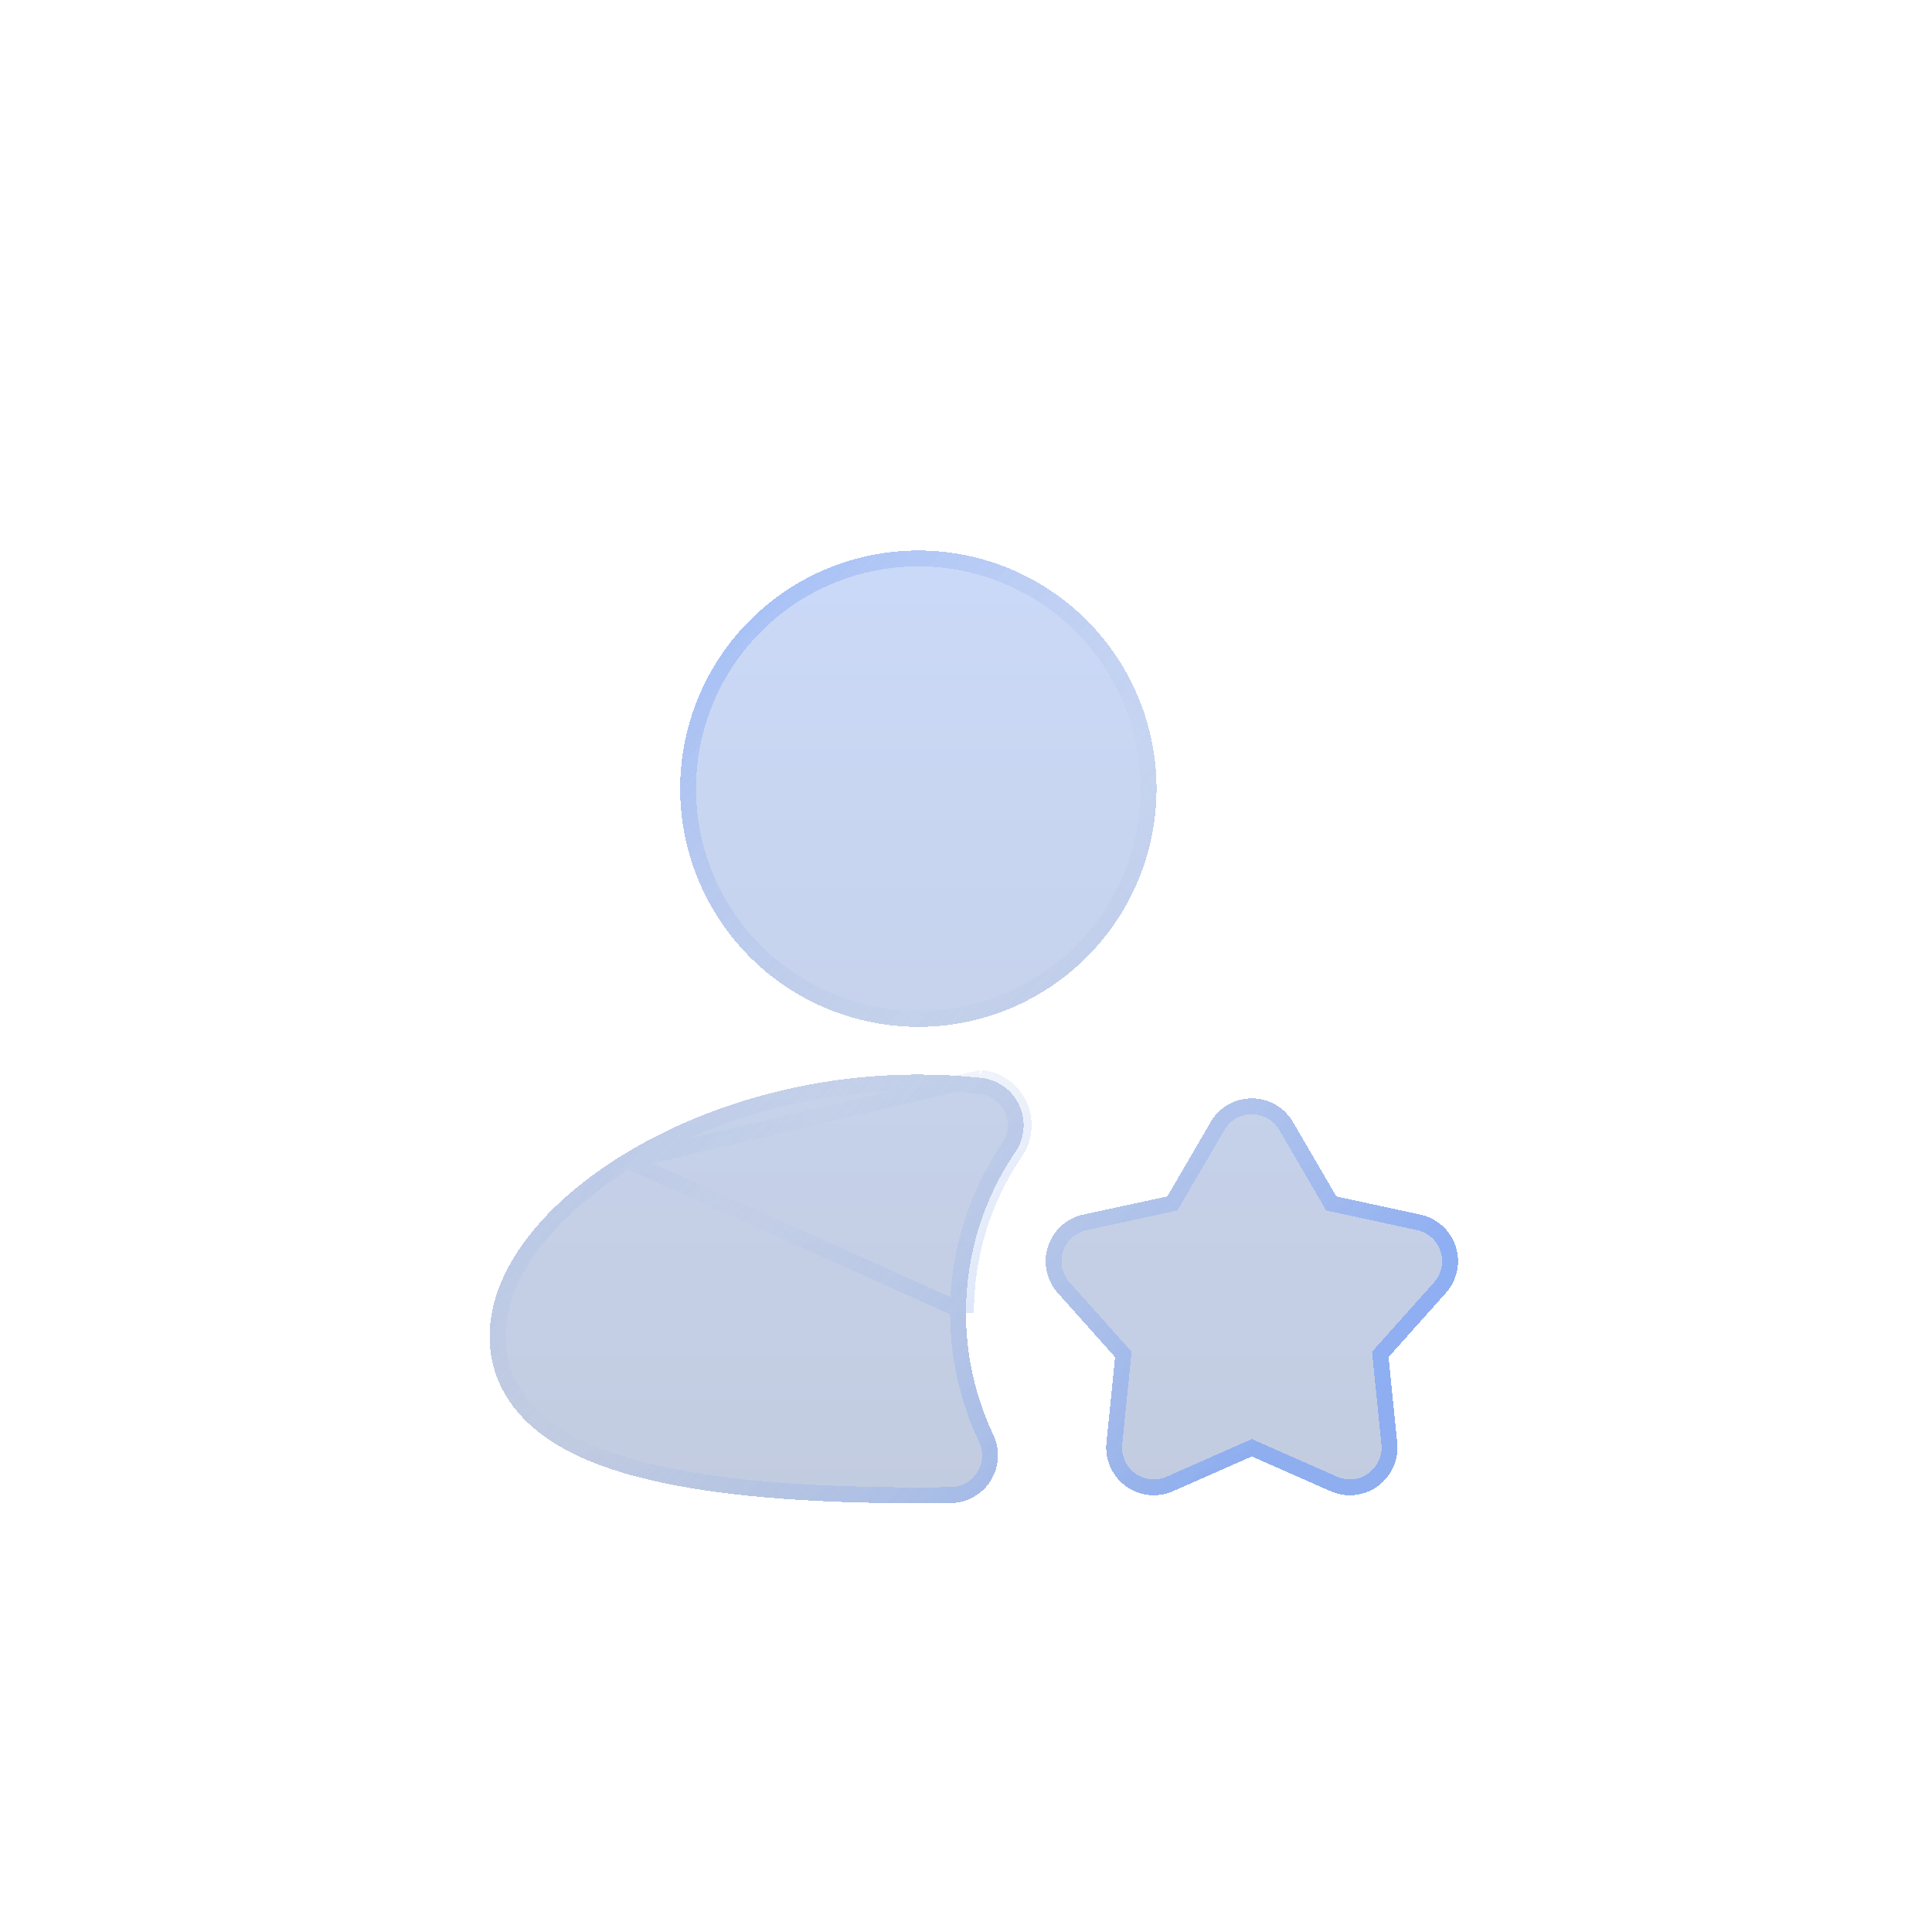 <svg width="73" height="73" viewBox="0 0 73 73" fill="none" xmlns="http://www.w3.org/2000/svg">
<g filter="url(#filter0_bd_1_583)">
<path fill-rule="evenodd" clip-rule="evenodd" d="M34.7 18.4C32.313 18.4 30.024 19.348 28.336 21.036C26.648 22.724 25.7 25.013 25.7 27.4C25.7 29.787 26.648 32.076 28.336 33.764C30.024 35.452 32.313 36.4 34.7 36.4C37.087 36.4 39.376 35.452 41.064 33.764C42.752 32.076 43.7 29.787 43.7 27.4C43.7 25.013 42.752 22.724 41.064 21.036C39.376 19.348 37.087 18.4 34.7 18.4ZM34.7 38.2C30.389 38.2 26.465 39.449 23.58 41.21C22.14 42.088 20.908 43.125 20.019 44.252C19.144 45.357 18.5 46.683 18.5 48.1C18.5 49.621 19.24 50.82 20.305 51.675C21.313 52.485 22.644 53.021 24.057 53.396C26.897 54.146 30.688 54.4 34.7 54.4C35.114 54.4 35.528 54.396 35.933 54.391C36.234 54.387 36.53 54.307 36.793 54.159C37.055 54.011 37.276 53.799 37.436 53.543C37.595 53.287 37.688 52.996 37.705 52.695C37.723 52.394 37.664 52.093 37.535 51.821C36.851 50.377 36.497 48.798 36.5 47.2C36.5 44.946 37.189 42.858 38.367 41.129C38.542 40.872 38.647 40.574 38.672 40.264C38.698 39.954 38.643 39.642 38.512 39.36C38.382 39.078 38.181 38.834 37.928 38.653C37.675 38.472 37.38 38.359 37.071 38.326C36.297 38.243 35.505 38.2 34.7 38.2ZM48.855 39.995C48.697 39.723 48.47 39.497 48.197 39.34C47.924 39.183 47.615 39.101 47.3 39.101C46.985 39.101 46.676 39.183 46.403 39.34C46.13 39.497 45.903 39.723 45.745 39.995L44.107 42.806L40.928 43.494C40.62 43.56 40.335 43.707 40.102 43.918C39.868 44.129 39.694 44.398 39.597 44.697C39.499 44.997 39.482 45.316 39.547 45.624C39.612 45.933 39.757 46.218 39.967 46.453L42.134 48.879L41.806 52.116C41.775 52.429 41.826 52.745 41.954 53.032C42.083 53.32 42.284 53.568 42.539 53.753C42.794 53.938 43.092 54.053 43.405 54.087C43.718 54.121 44.035 54.072 44.323 53.945L47.3 52.631L50.277 53.945C50.565 54.072 50.882 54.121 51.195 54.087C51.508 54.053 51.806 53.938 52.061 53.753C52.316 53.568 52.517 53.32 52.646 53.032C52.774 52.745 52.825 52.429 52.794 52.116L52.466 48.878L54.633 46.453C54.843 46.218 54.988 45.933 55.053 45.624C55.118 45.316 55.101 44.997 55.003 44.697C54.906 44.398 54.732 44.129 54.498 43.918C54.265 43.707 53.98 43.56 53.672 43.494L50.493 42.806L48.855 39.995Z" fill="url(#paint0_linear_1_583)" fill-opacity="0.3" shape-rendering="crispEdges"/>
<path d="M23.736 41.466L23.736 41.466C22.319 42.33 21.117 43.345 20.255 44.438L20.254 44.438C19.404 45.512 18.8 46.775 18.8 48.1C18.8 49.512 19.483 50.63 20.493 51.441L20.493 51.441C21.455 52.213 22.739 52.736 24.133 53.106C26.935 53.846 30.694 54.1 34.7 54.1C35.112 54.1 35.525 54.096 35.929 54.091C36.18 54.088 36.426 54.021 36.645 53.898C36.864 53.774 37.048 53.598 37.181 53.385C37.314 53.171 37.391 52.928 37.406 52.677C37.42 52.426 37.371 52.176 37.264 51.949C36.561 50.465 36.197 48.842 36.2 47.2M23.736 41.466L36.5 47.2M23.736 41.466C26.575 39.734 30.445 38.5 34.7 38.5C35.494 38.5 36.275 38.543 37.039 38.624M23.736 41.466L37.071 38.326M36.2 47.2L36.5 47.2M36.2 47.2C36.2 47.2 36.2 47.2 36.2 47.2H36.5M36.2 47.2C36.2 44.884 36.909 42.738 38.119 40.96L38.119 40.96C38.264 40.746 38.352 40.497 38.373 40.239C38.395 39.981 38.349 39.721 38.24 39.486C38.131 39.251 37.964 39.048 37.753 38.897C37.542 38.746 37.296 38.652 37.039 38.624M36.5 47.2C36.5 44.946 37.189 42.858 38.367 41.129C38.542 40.872 38.647 40.574 38.672 40.264C38.698 39.954 38.643 39.642 38.512 39.36C38.382 39.078 38.181 38.834 37.928 38.653C37.675 38.472 37.38 38.359 37.071 38.326M37.039 38.624L37.071 38.326M37.039 38.624C37.039 38.624 37.039 38.624 37.039 38.624L37.071 38.326M44.17 43.099L44.3 43.072L44.366 42.957L46.004 40.146C46.004 40.146 46.004 40.146 46.004 40.146C46.136 39.919 46.325 39.731 46.553 39.6C46.78 39.47 47.038 39.401 47.3 39.401C47.562 39.401 47.82 39.47 48.047 39.6C48.275 39.731 48.464 39.919 48.596 40.146C48.596 40.146 48.596 40.146 48.596 40.146L50.234 42.957L50.3 43.072L50.43 43.099L53.609 43.787C53.865 43.843 54.102 43.964 54.297 44.14C54.492 44.316 54.637 44.54 54.718 44.79C54.799 45.039 54.813 45.306 54.759 45.563C54.705 45.819 54.584 46.057 54.41 46.253L54.41 46.253L52.242 48.678L52.154 48.776L52.167 48.908L52.495 52.146L52.495 52.146C52.522 52.407 52.479 52.67 52.372 52.91C52.265 53.149 52.097 53.356 51.885 53.511C51.672 53.665 51.423 53.761 51.163 53.789C50.902 53.817 50.638 53.776 50.398 53.67L47.421 52.356L47.3 52.303L47.179 52.356L44.202 53.67C43.962 53.776 43.698 53.817 43.437 53.789C43.176 53.761 42.928 53.665 42.715 53.511C42.503 53.356 42.335 53.149 42.228 52.91C42.121 52.67 42.078 52.407 42.105 52.146L42.105 52.146L42.432 48.91L42.446 48.778L42.358 48.68L40.191 46.253L40.19 46.253C40.016 46.057 39.895 45.819 39.841 45.563C39.787 45.306 39.801 45.039 39.882 44.79C39.963 44.54 40.108 44.316 40.303 44.14C40.498 43.964 40.735 43.843 40.991 43.787L44.17 43.099ZM28.548 21.248C30.18 19.617 32.393 18.7 34.7 18.7C37.007 18.7 39.22 19.617 40.852 21.248C42.483 22.88 43.4 25.093 43.4 27.4C43.4 29.707 42.483 31.92 40.852 33.552C39.22 35.183 37.007 36.1 34.7 36.1C32.393 36.1 30.18 35.183 28.548 33.552C26.917 31.92 26 29.707 26 27.4C26 25.093 26.917 22.88 28.548 21.248Z" stroke="url(#paint1_linear_1_583)" stroke-opacity="0.5" stroke-width="0.6" shape-rendering="crispEdges"/>
</g>
<defs>
<filter id="filter0_bd_1_583" x="16.1" y="16" width="41.392" height="43.2" filterUnits="userSpaceOnUse" color-interpolation-filters="sRGB">
<feFlood flood-opacity="0" result="BackgroundImageFix"/>
<feGaussianBlur in="BackgroundImageFix" stdDeviation="1.2"/>
<feComposite in2="SourceAlpha" operator="in" result="effect1_backgroundBlur_1_583"/>
<feColorMatrix in="SourceAlpha" type="matrix" values="0 0 0 0 0 0 0 0 0 0 0 0 0 0 0 0 0 0 127 0" result="hardAlpha"/>
<feOffset dy="2.4"/>
<feGaussianBlur stdDeviation="1.2"/>
<feComposite in2="hardAlpha" operator="out"/>
<feColorMatrix type="matrix" values="0 0 0 0 0 0 0 0 0 0 0 0 0 0 0 0 0 0 0.25 0"/>
<feBlend mode="normal" in2="effect1_backgroundBlur_1_583" result="effect2_dropShadow_1_583"/>
<feBlend mode="normal" in="SourceGraphic" in2="effect2_dropShadow_1_583" result="shape"/>
</filter>
<linearGradient id="paint0_linear_1_583" x1="36.796" y1="8.733" x2="36.796" y2="54.4" gradientUnits="userSpaceOnUse">
<stop stop-color="#598FFF"/>
<stop offset="1" stop-color="#365699"/>
</linearGradient>
<linearGradient id="paint1_linear_1_583" x1="23.438" y1="17.316" x2="53.967" y2="45.244" gradientUnits="userSpaceOnUse">
<stop stop-color="#598FFF"/>
<stop offset="0.5" stop-color="#B3C1DE" stop-opacity="0.2"/>
<stop offset="1" stop-color="#598FFF"/>
</linearGradient>
</defs>
</svg>

